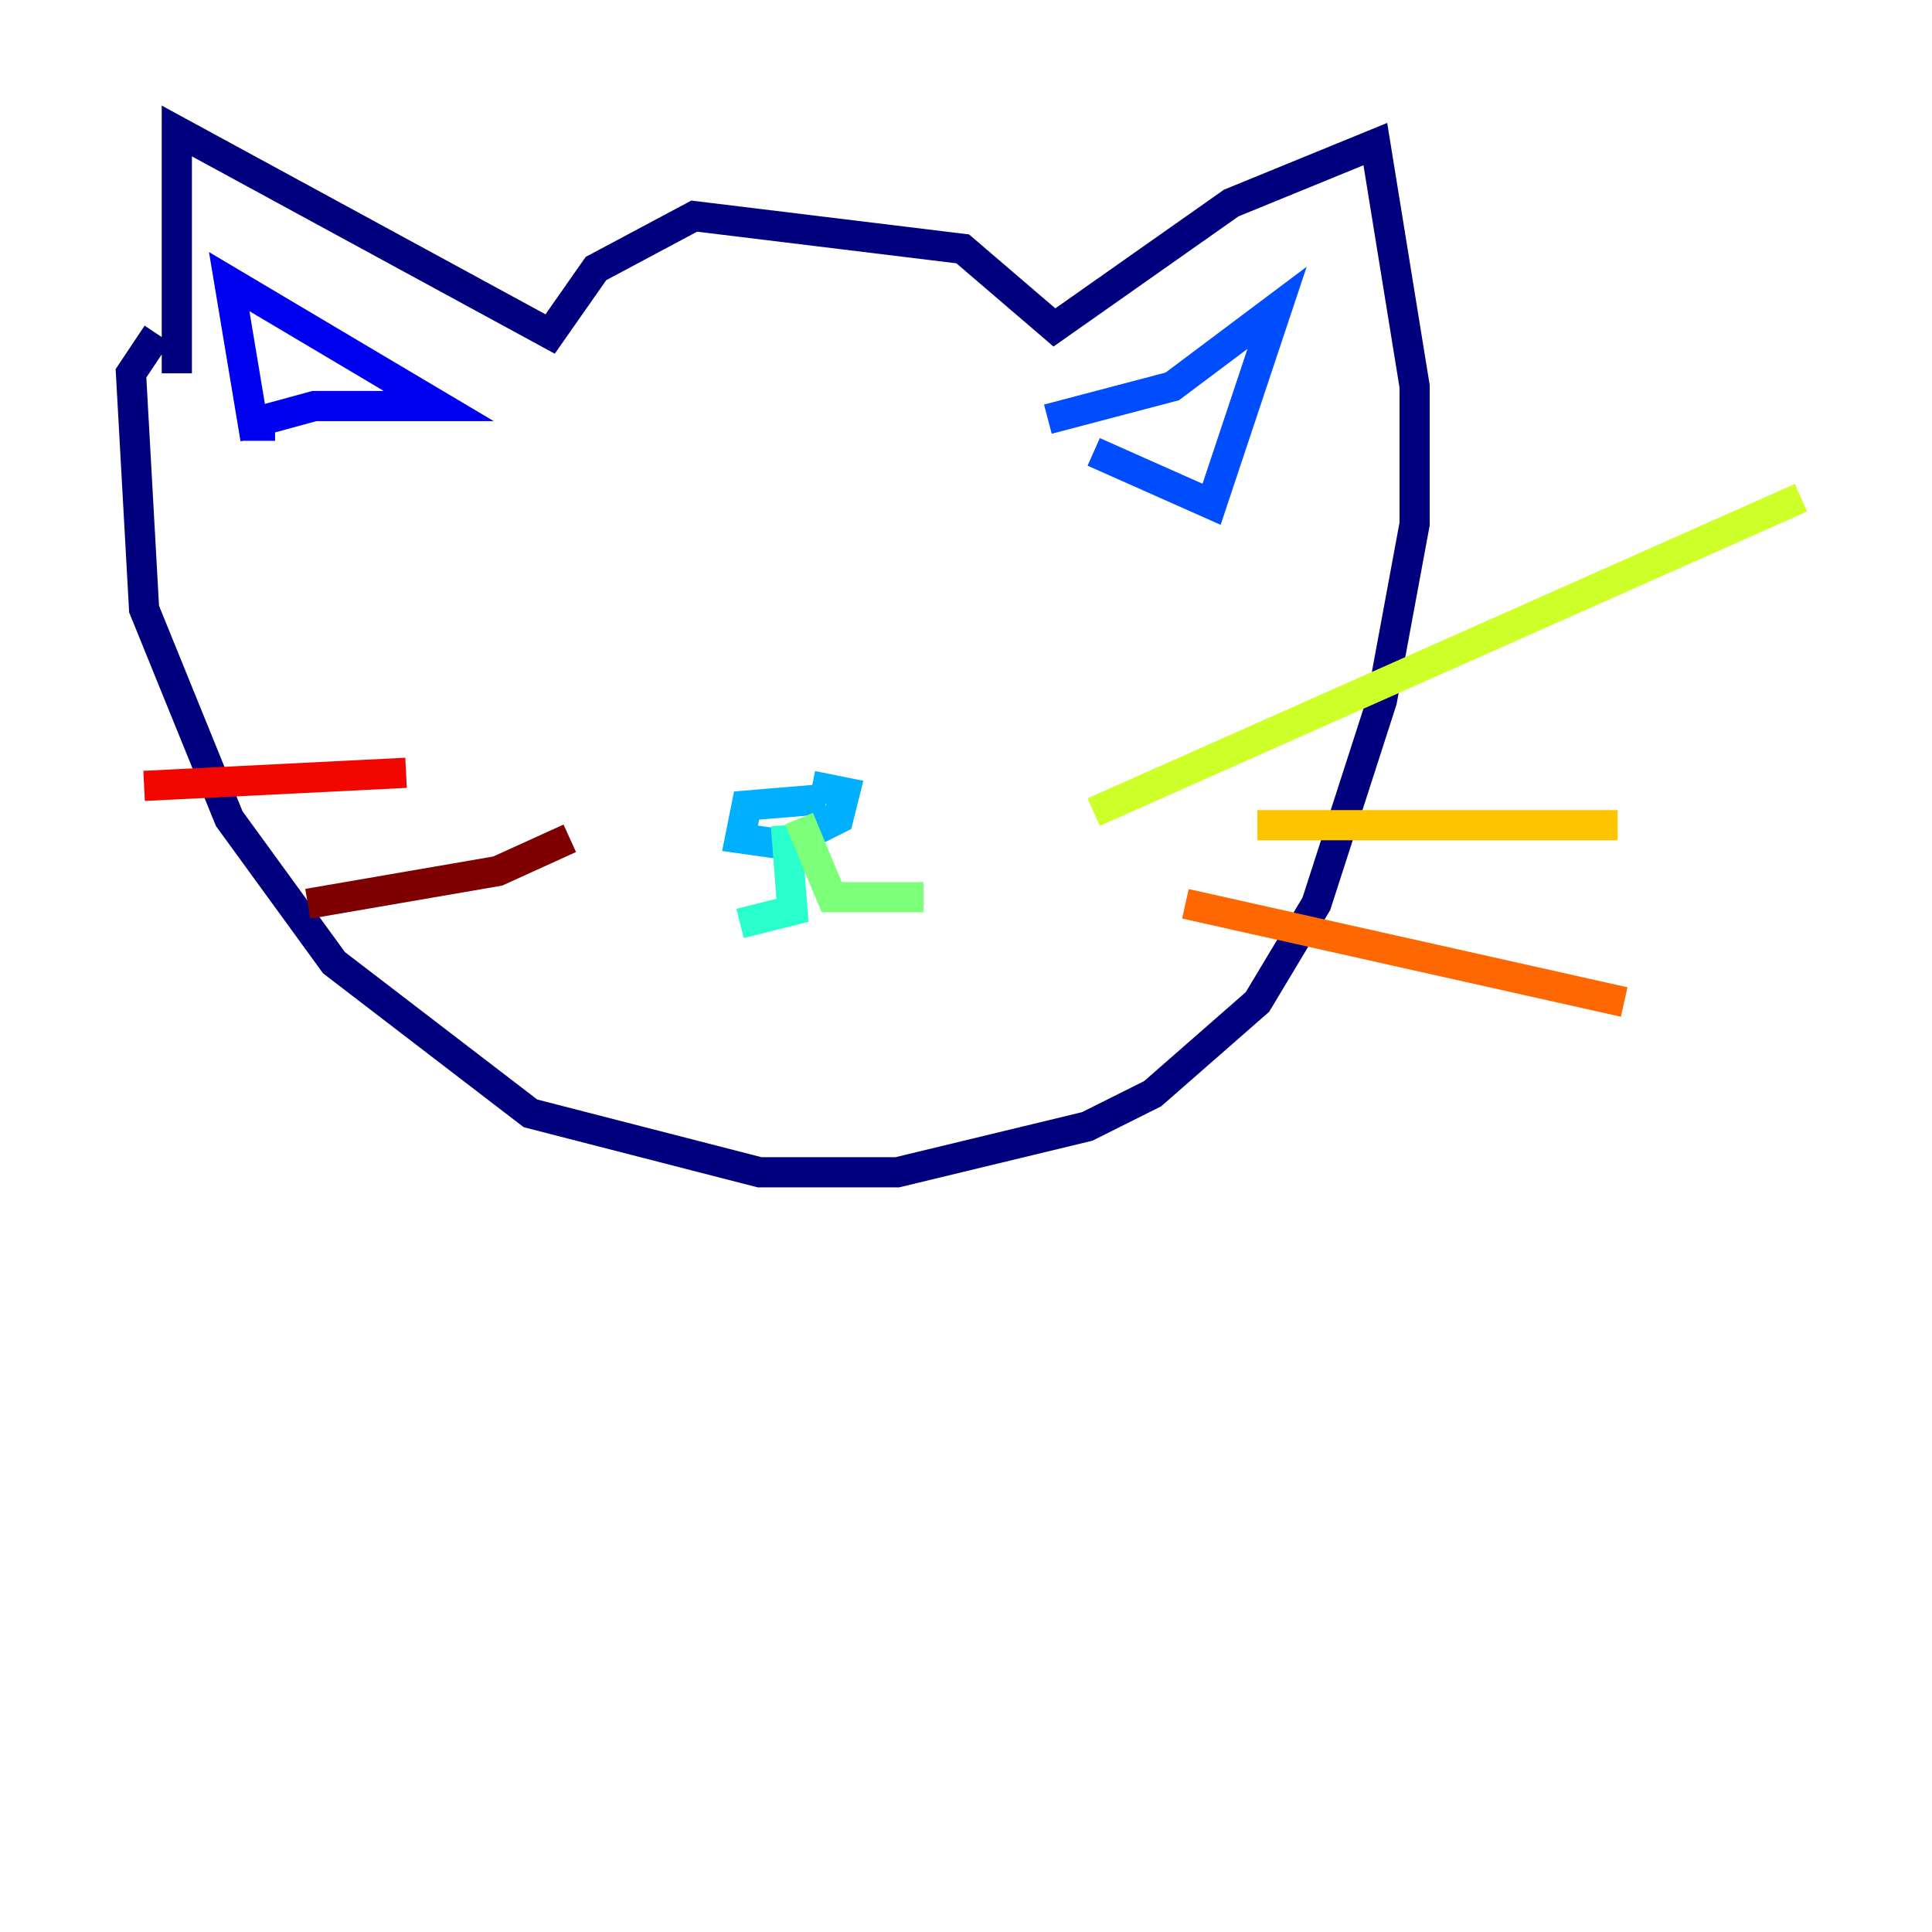 <?xml version="1.0" encoding="utf-8" ?>
<svg baseProfile="tiny" height="128" version="1.2" viewBox="0,0,128,128" width="128" xmlns="http://www.w3.org/2000/svg" xmlns:ev="http://www.w3.org/2001/xml-events" xmlns:xlink="http://www.w3.org/1999/xlink"><defs /><polyline fill="none" points="11.715,24.732 11.715,8.678 36.447,22.129 39.485,17.79 45.993,14.319 63.783,16.488 69.858,21.695 81.573,13.451 91.119,9.546 93.722,25.6 93.722,34.712 91.552,46.427 87.214,59.878 83.308,66.386 76.366,72.461 72.027,74.63 59.444,77.668 50.332,77.668 35.146,73.763 22.129,63.783 15.186,54.237 9.546,40.352 8.678,24.732 10.414,22.129" stroke="#00007f" stroke-width="2" /><polyline fill="none" points="16.922,29.071 15.186,18.658 29.071,26.902 20.827,26.902 16.054,28.203 18.224,28.203" stroke="#0000f1" stroke-width="2" /><polyline fill="none" points="72.461,29.939 80.271,33.41 84.61,20.393 77.668,25.6 69.424,27.77" stroke="#004cff" stroke-width="2" /><polyline fill="none" points="54.671,52.936 49.464,53.37 49.031,55.539 52.068,55.973 55.539,54.237 55.973,52.502 53.803,52.068" stroke="#00b0ff" stroke-width="2" /><polyline fill="none" points="52.068,54.671 52.502,60.312 49.031,61.18" stroke="#29ffcd" stroke-width="2" /><polyline fill="none" points="52.936,54.237 55.105,59.444 61.18,59.444" stroke="#7cff79" stroke-width="2" /><polyline fill="none" points="72.461,53.803 119.322,32.976" stroke="#cdff29" stroke-width="2" /><polyline fill="none" points="83.308,54.671 107.173,54.671" stroke="#ffc400" stroke-width="2" /><polyline fill="none" points="78.536,59.878 107.607,66.386" stroke="#ff6700" stroke-width="2" /><polyline fill="none" points="26.902,51.2 9.546,52.068" stroke="#f10700" stroke-width="2" /><polyline fill="none" points="37.749,55.539 32.976,57.709 20.393,59.878" stroke="#7f0000" stroke-width="2" /></svg>